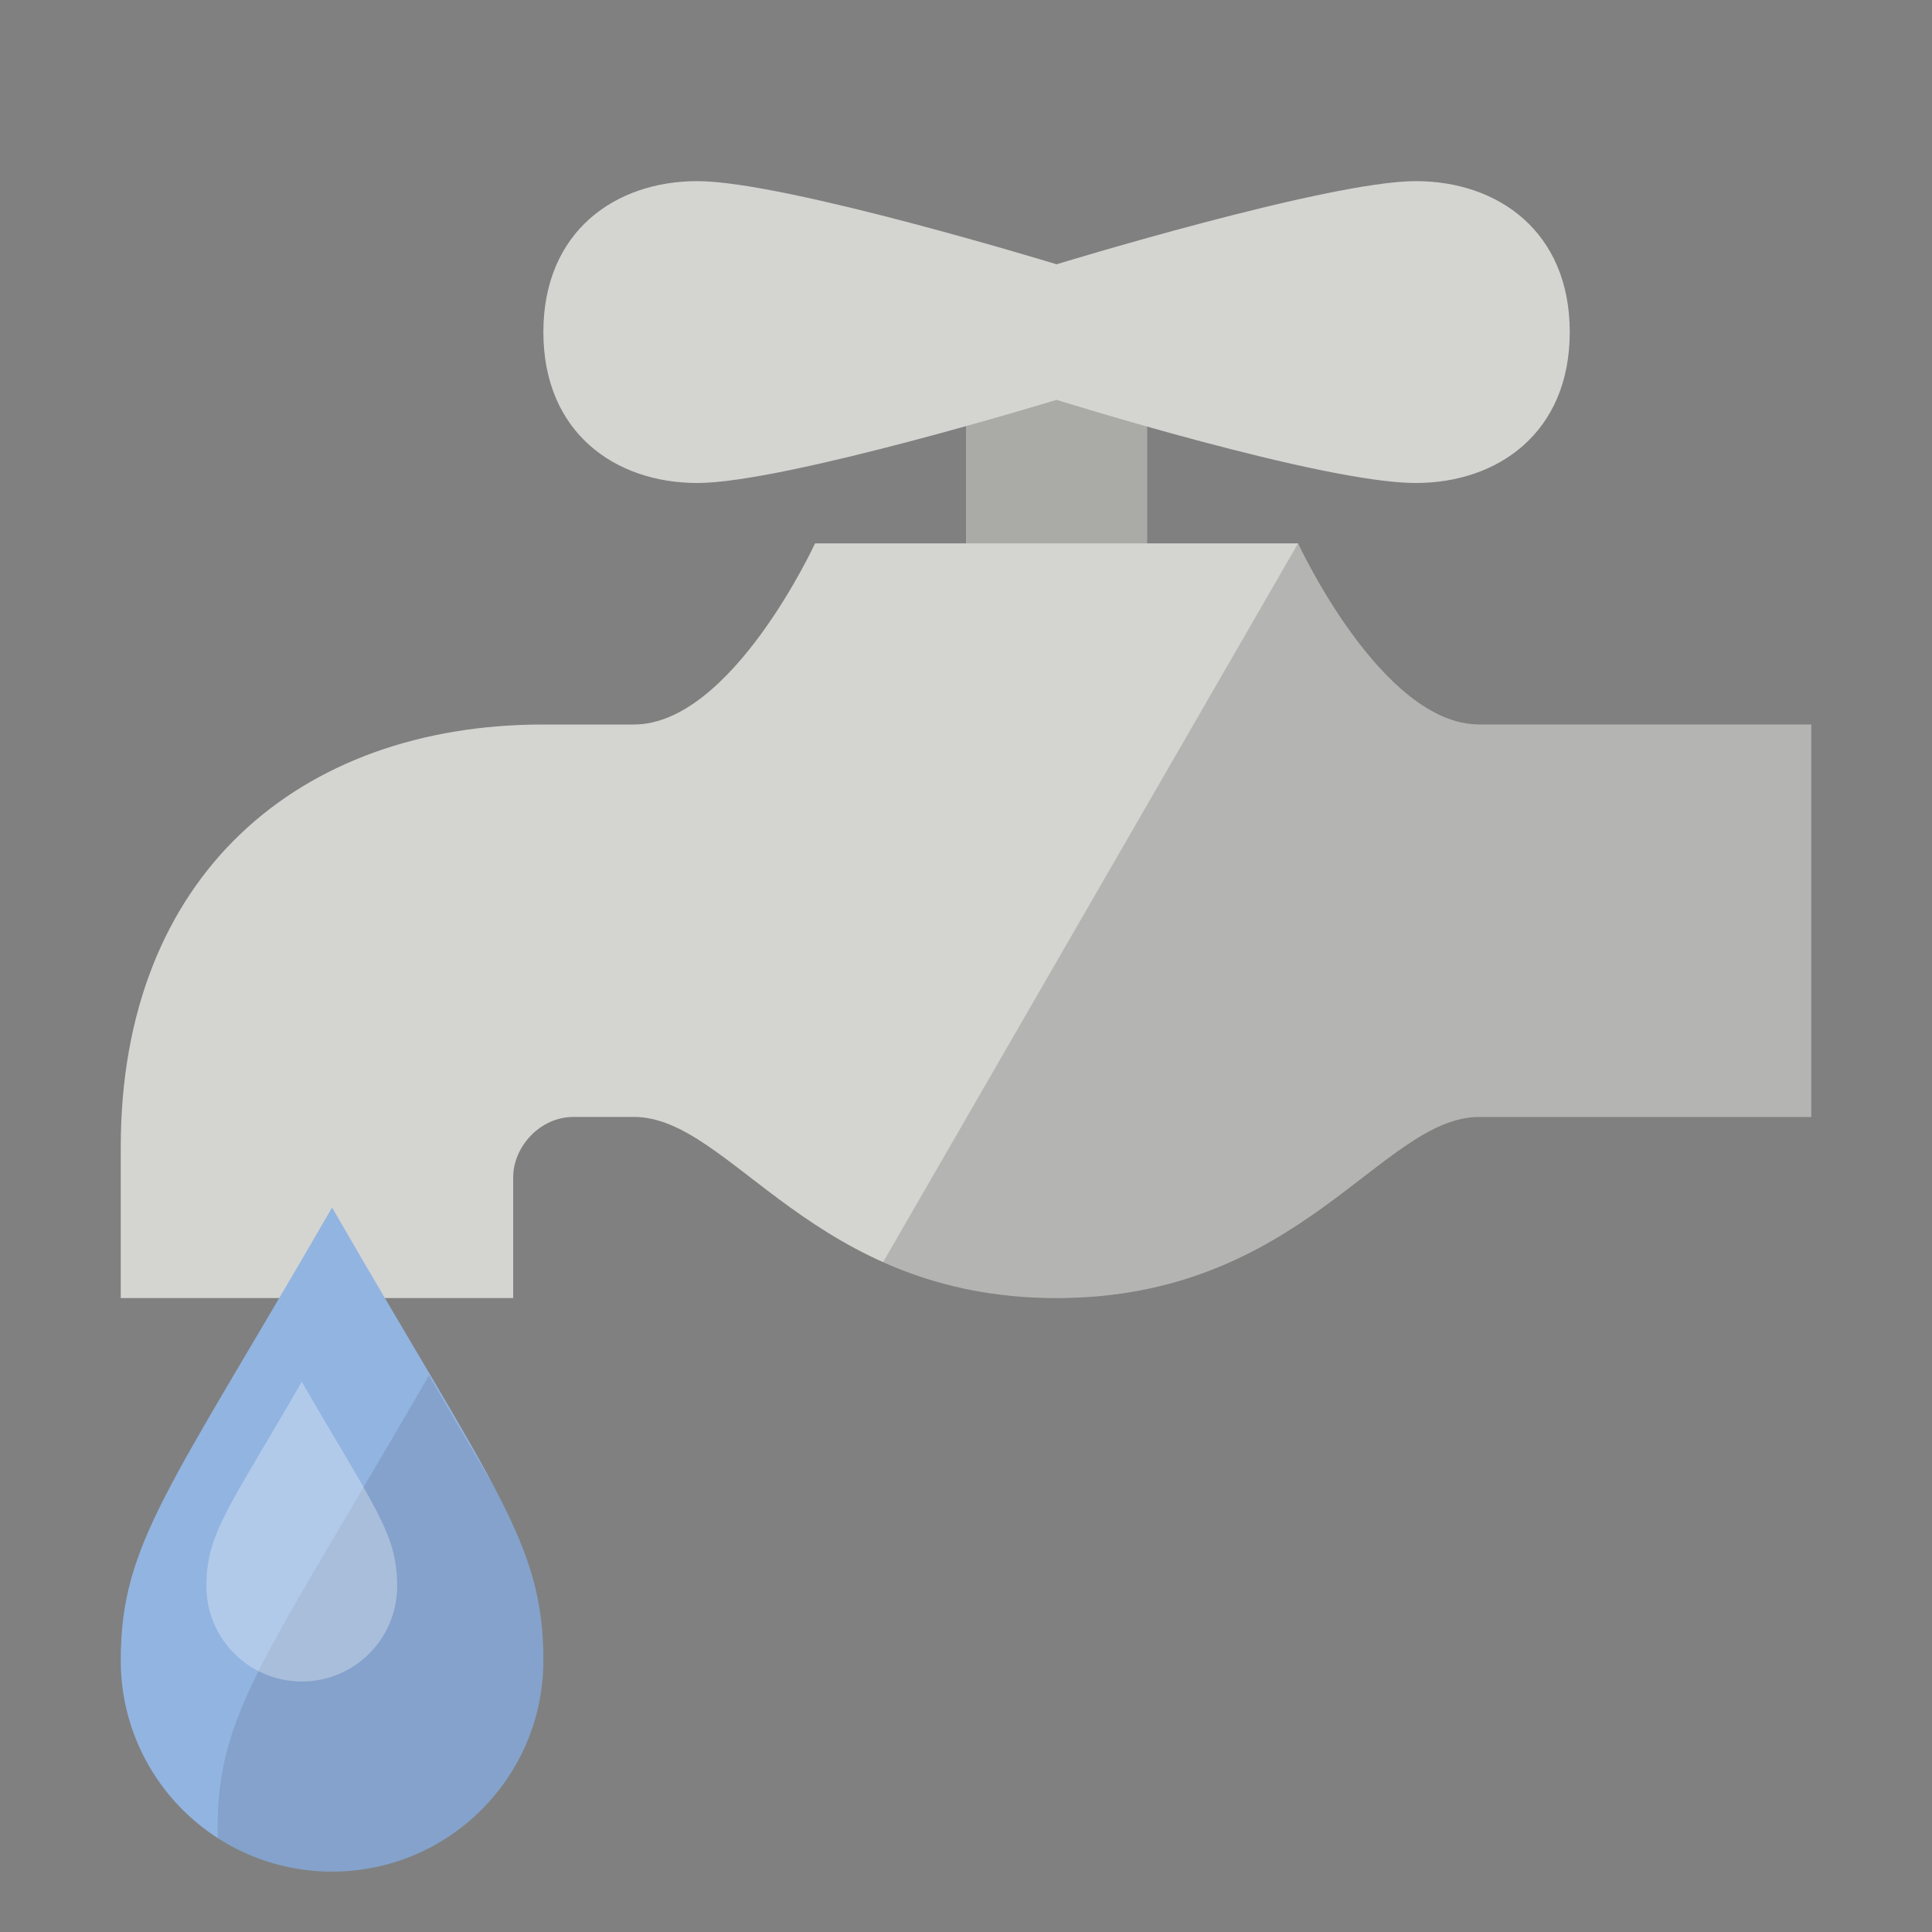 <svg xmlns="http://www.w3.org/2000/svg" xmlns:xlink="http://www.w3.org/1999/xlink" version="1.1" id="Layer_1" x="0px" y="0px" width="64px" height="64px" viewBox="0 0 64 64" style="enable-background:new 0 0 64 64;" xml:space="preserve">

<rect x="0" y="0" width="64" height="64" fill="#808080" stroke="none"/>

<g>
	<rect x="32" y="10" class="stshockcolor" width="6" height="11" style="fill:#D4D5D1;;" data-st="fill:#D4D5D1;;"></rect>
	<rect x="32" y="10" class="st5" width="6" height="11" style="opacity:0.2;;"></rect>
</g>
<path class="stshockcolor" d="M46.9,16c2.719,0,5.1-1.667,5.1-5s-2.381-5-5.1-5C44,6,35,8.755,35,8.755S26,6,23.1,6C20.38,6,18,7.667,18,11  s2.38,5,5.1,5C26,16,35,13.245,35,13.245S43.801,16,46.9,16z" style="fill:#D4D5D1;;" data-st="fill:#D4D5D1;;"></path>
<g>
	<defs>
		<path id="57870636_SVGID_1__grid" d="M43,18c0,0,2.767,6,6,6c3.163,0,8,0,11,0v13c0,0-7.764,0-11,0c-3.233,0-5.912,6-14,6s-10.765-6-14-6    c-0.833,0-0.875,0-2,0s-2,1-2,2s0,4,0,4H4v-5c0-9,5.912-14,14-14c2,0,2.28,0,3,0c3.235,0,6-6,6-6H43z"></path>
	</defs>
	<use xlink:href="#57870636_SVGID_1__grid" class="stshockcolor" style="fill:#D4D5D1;;overflow:visible;" data-st="fill:#D4D5D1;;"></use>
	<clipPath id="57870636_SVGID_2__grid">
		<use xlink:href="#57870636_SVGID_1__grid" style="overflow:visible;"></use>
	</clipPath>
	<g class="st2" style="clip-path:url(#57870636_SVGID_2__grid);;">
		<polygon class="st1" points="43,18 60,18 60,43 28.567,43   " style="opacity:0.15;;"></polygon>
	</g>
</g>
<g>
	<defs>
		<path id="57870636_SVGID_3__grid" d="M18,55.002C18,58.868,14.865,62,11,62c-3.866,0-7-3.132-7-6.998c0-3.864,1.595-5.643,7-15.001    C16.435,49.412,18,51.138,18,55.002z"></path>
	</defs>
	<use xlink:href="#57870636_SVGID_3__grid" style="overflow:visible;fill:#92B4E1;"></use>
	<clipPath id="57870636_SVGID_4__grid">
		<use xlink:href="#57870636_SVGID_3__grid" style="overflow:visible;"></use>
	</clipPath>
	<g class="st3" style="clip-path:url(#57870636_SVGID_4__grid);;">
		<path class="st4" d="M21.21,60.563c0,3.864-3.134,6.998-7,6.998c-3.866,0-7-3.134-7-6.998c0-3.866,1.596-5.644,7-15.002    C19.646,54.972,21.21,56.697,21.21,60.563z" style="opacity:0.1;;"></path>
		<path class="st0" d="M13.156,52.544c0,1.745-1.414,3.158-3.158,3.158c-1.745,0-3.16-1.413-3.16-3.158    c0-1.744,0.72-2.546,3.16-6.77C12.451,50.021,13.156,50.8,13.156,52.544z" style="opacity:0.3;fill:#FFFFFF;;"></path>
	</g>
</g>
</svg>